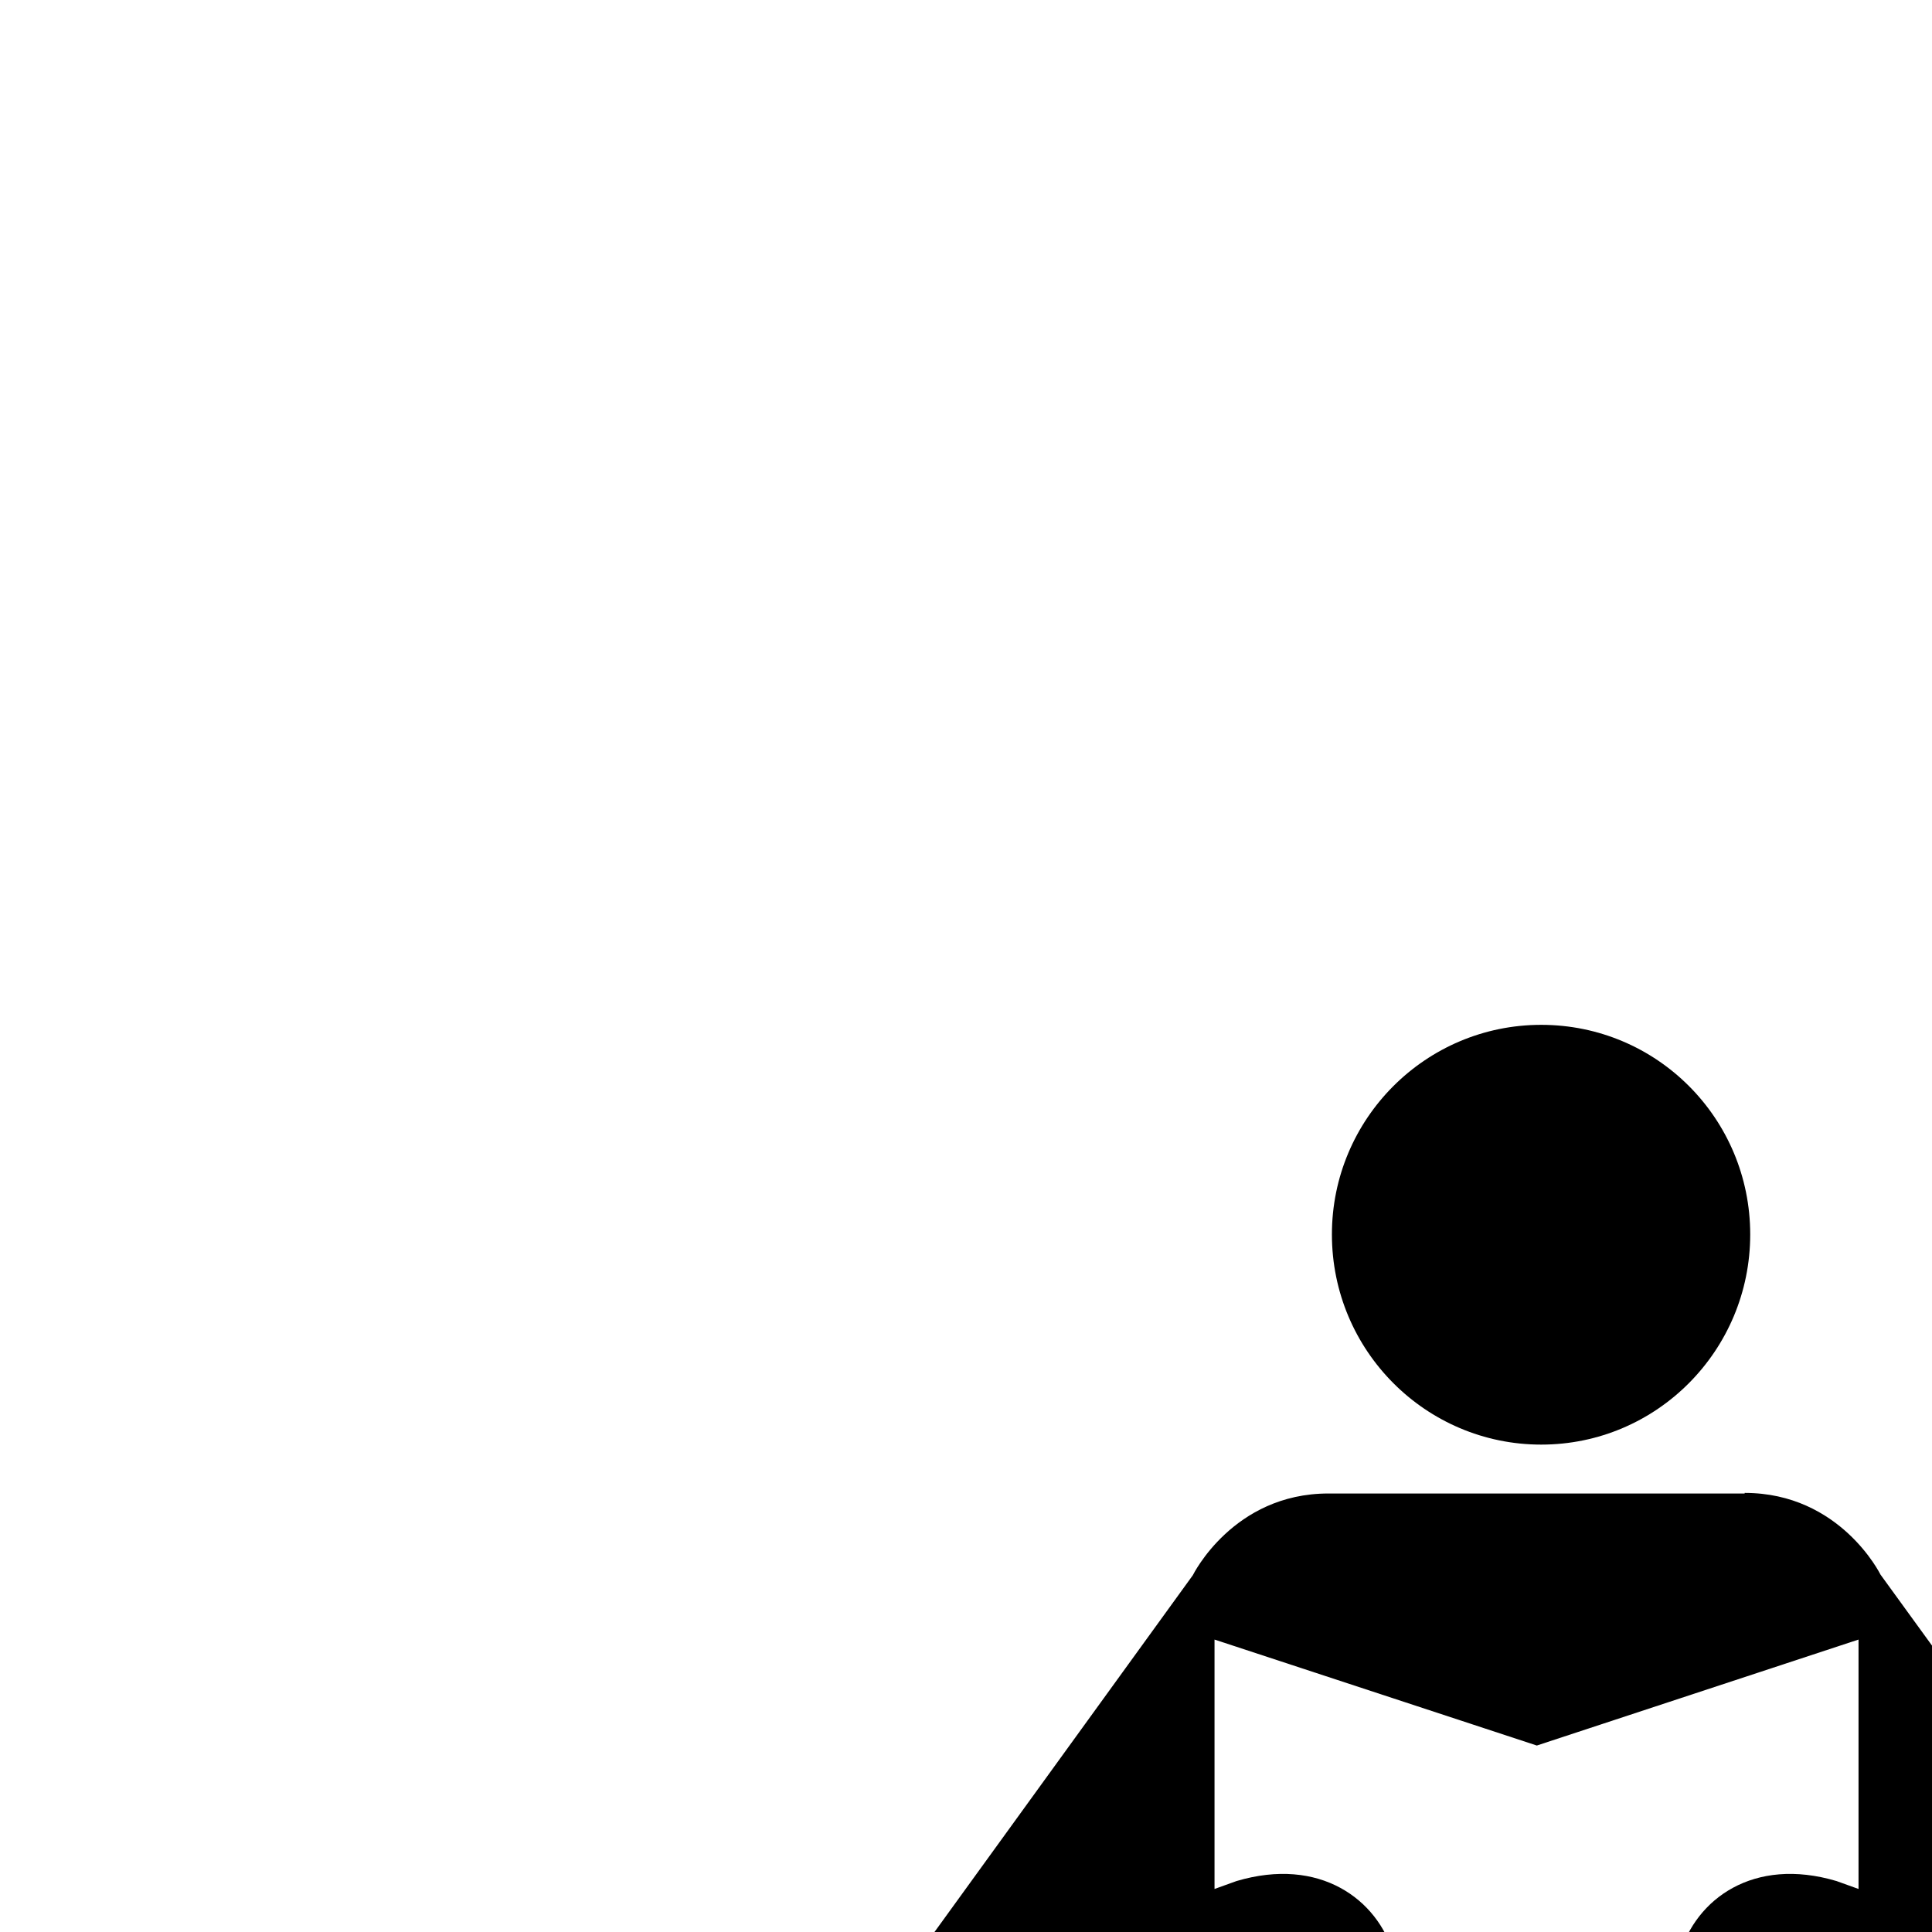 <?xml version="1.0" encoding="UTF-8"?>
<svg height="15" width="15" version="1.2" baseProfile="tiny" xmlns="http://www.w3.org/2000/svg" viewBox="-25 -32 61 66" overflow="inherit">
  <path d="M25.15 17.35c3.95 0 7.14 -3.22 7.14 -7.18c0 -3.96 -3.19 -7.16 -7.14 -7.16c-3.95 0 -7.15 3.21 -7.15 7.16c0 3.97 3.21 7.18 7.15 7.18zm6.95 1.65c3.27 0 4.64 2.79 4.64 2.79l10.56 14.55c0.44 0.65 0.69 1.44 0.69 2.3c0 2.26 -1.83 4.1 -4.08 4.1c-0.54 0 -1.06 -0.12 -1.52 -0.29l-6.4 -1.77v6.33h-22v-6.33l-6.4 1.78c-0.45 0.18 -0.97 0.3 -1.51 0.3c-2.25 0 -4.09 -1.83 -4.09 -4.09c0 -0.86 0.25 -1.64 0.71 -2.29l10.55 -14.57s1.37 -2.79 4.63 -2.79h14.22zm-7.1 23.59l8.25 -2.74l-0.18 -0.05c-5.7 -1.67 -3.52 -9.23 2.17 -7.54l0.75 0.27v-8.52l-10.99 3.62l-11.01 -3.62v8.52l0.75 -0.27c5.69 -1.69 7.9 5.87 2.2 7.54l-0.2 0.05l8.26 2.74z"/>
</svg>